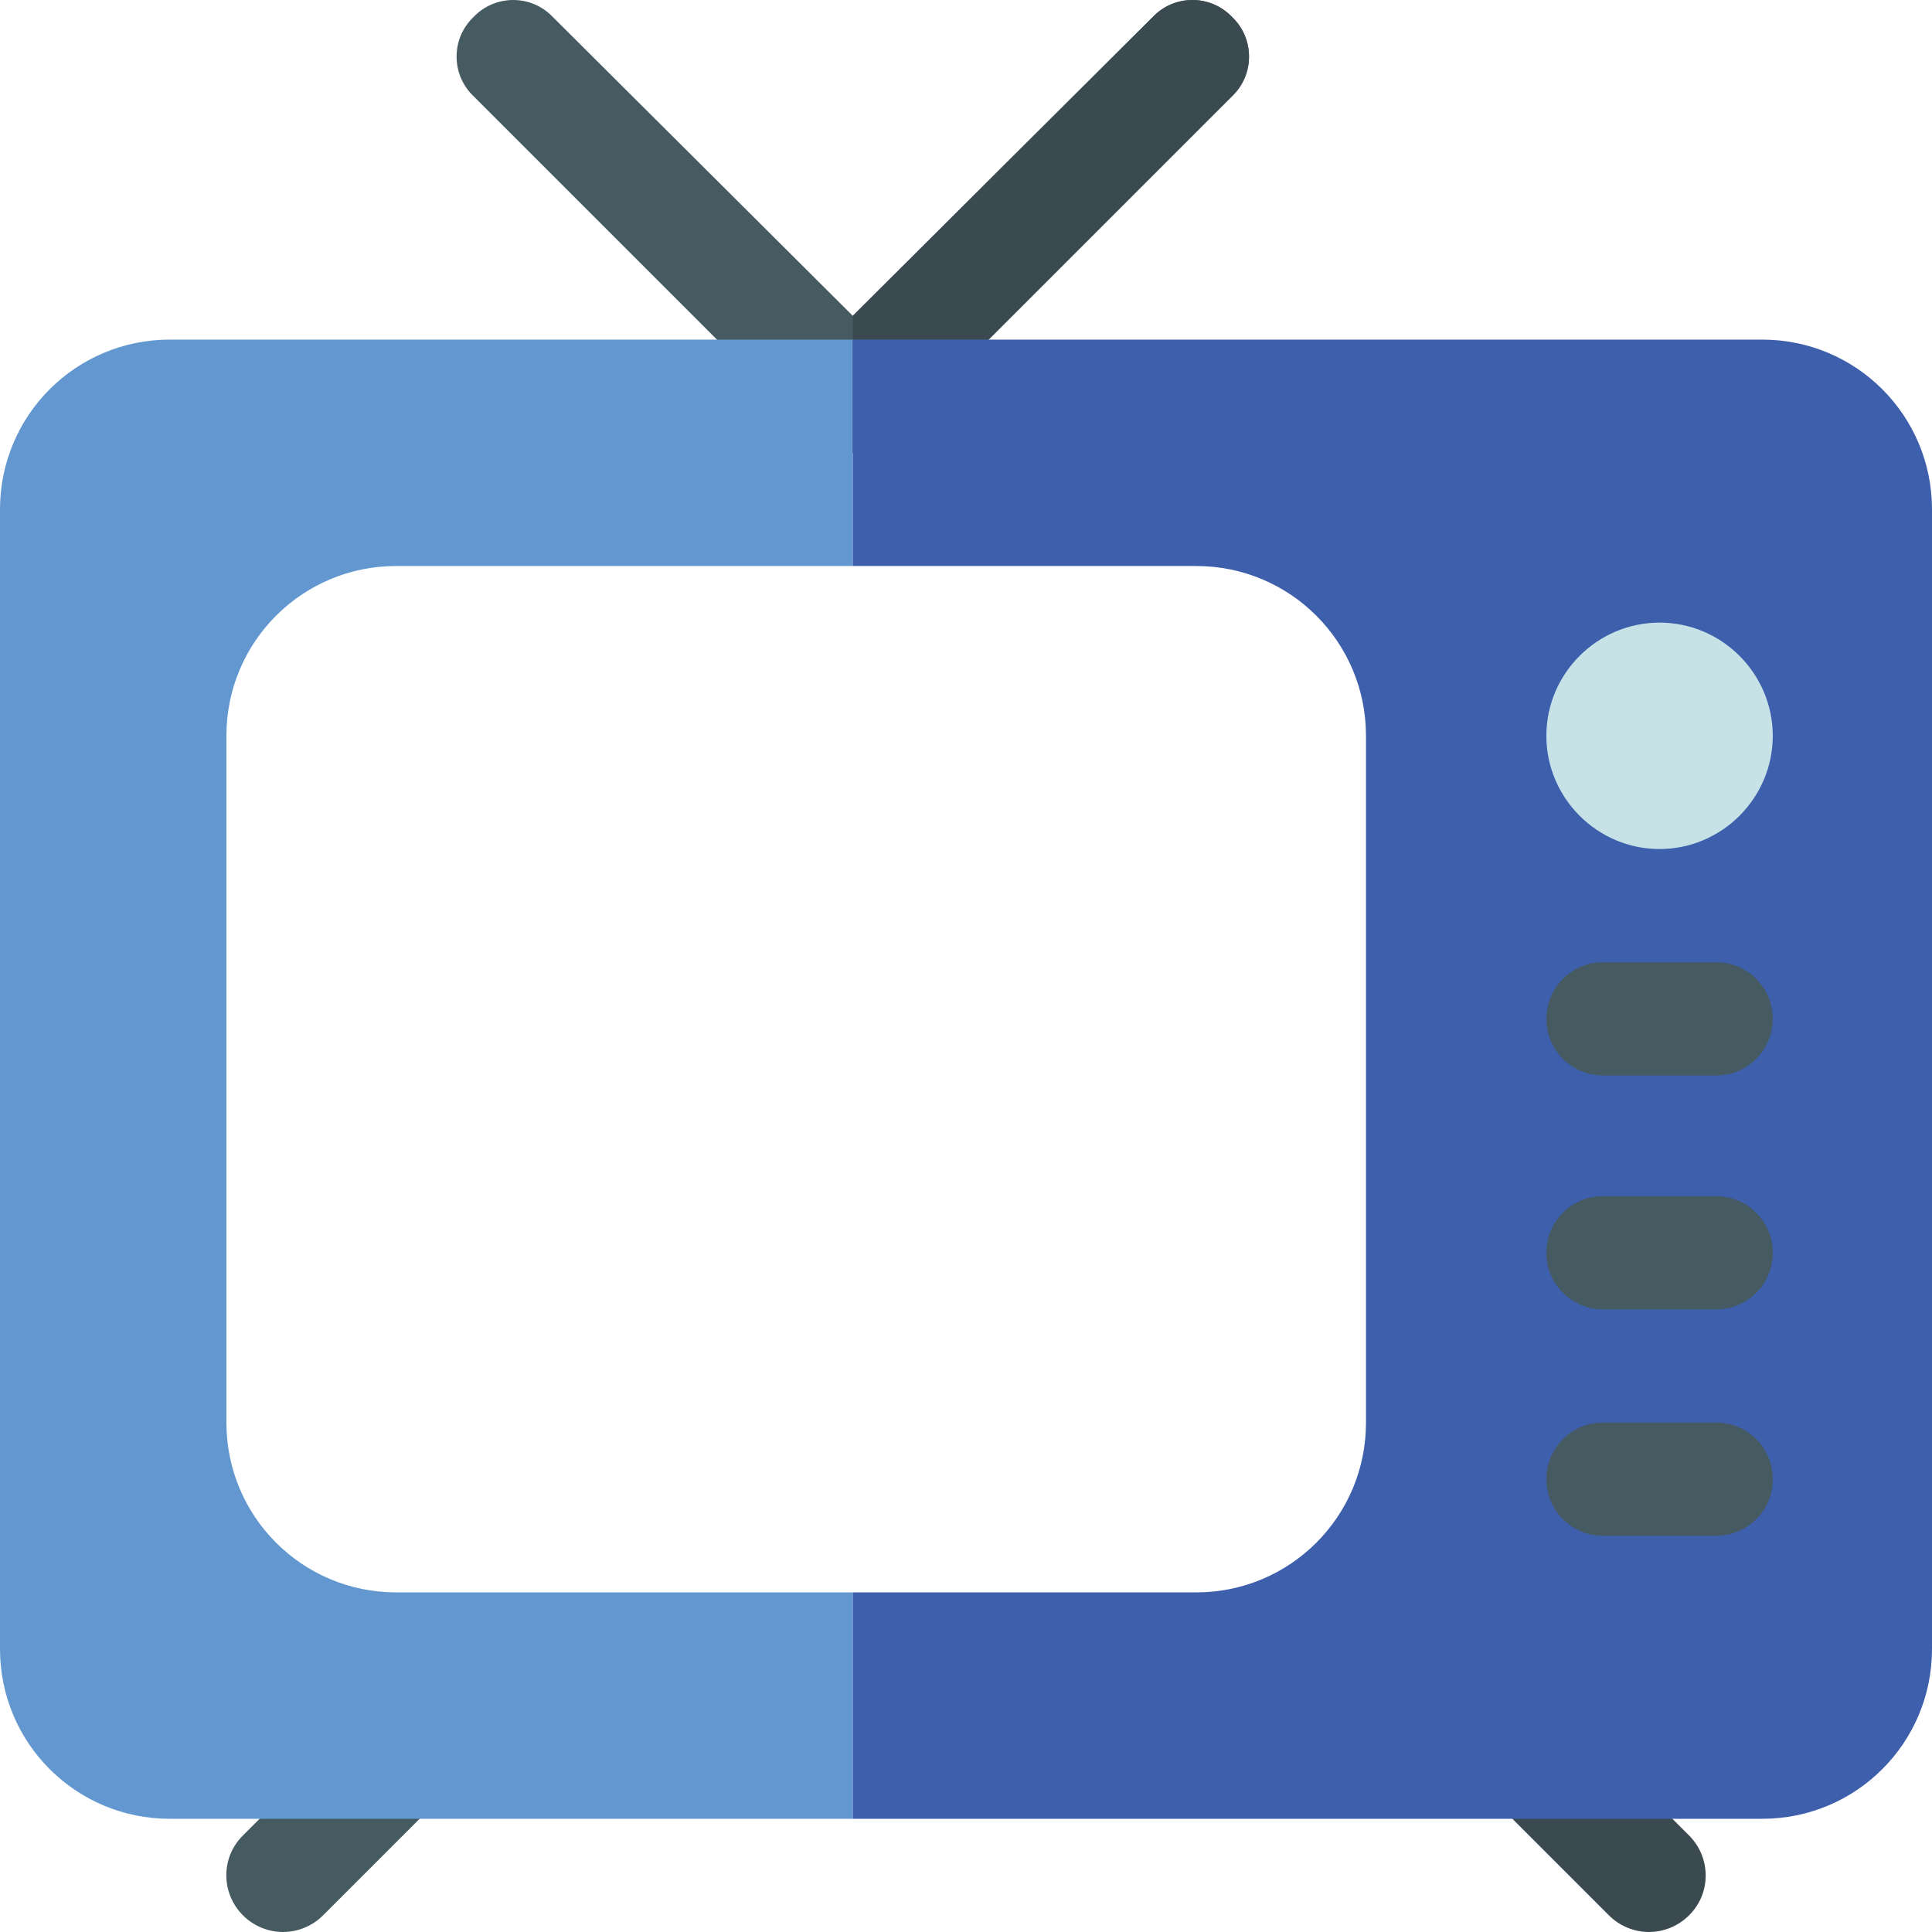 <?xml version="1.0" encoding="utf-8"?>
<!-- Generator: Adobe Illustrator 23.1.1, SVG Export Plug-In . SVG Version: 6.00 Build 0)  -->
<svg version="1.1" id="Layer_1" xmlns="http://www.w3.org/2000/svg" xmlns:xlink="http://www.w3.org/1999/xlink" x="0px" y="0px"
	 viewBox="0 0 512 512" style="enable-background:new 0 0 512 512;" xml:space="preserve">
<style type="text/css">
	.st0{fill:#465A61;}
	.st1{fill:#3B4A51;}
	.st2{fill:#6297D0;}
	.st3{fill:#3E5FAC;}
	.st4{fill:#C6E2E7;}
</style>
<path class="st0" d="M75,512c-3.8,0-7.7-1.5-10.6-4.4c-5.9-5.9-5.9-15.4,0-21.2l30-30c5.9-5.9,15.4-5.9,21.2,0s5.9,15.4,0,21.2
	l-30,30C82.7,510.5,78.8,512,75,512z"/>
<path class="st1" d="M437,512c-3.8,0-7.7-1.5-10.6-4.4l-30-30c-5.9-5.9-5.9-15.4,0-21.2s15.4-5.9,21.2,0l30,30
	c5.9,5.9,5.9,15.4,0,21.2C444.7,510.5,440.8,512,437,512z"/>
<path class="st0" d="M326.5,25.5l-90,90c-2.7,3-6.6,4.5-10.5,4.5s-7.8-1.5-10.5-4.5l-90-90c-6-5.7-6-15.3,0-21c5.7-6,15.3-6,21,0
	L226,83.7c0,0,0,0,0.3-0.3l79.2-78.9c5.7-6,15.3-6,21,0C332.5,10.2,332.5,19.8,326.5,25.5z"/>
<path class="st1" d="M236.5,115.5c-2.7,3-6.6,4.5-10.5,4.5V83.7c0,0,0,0,0.3-0.3l79.2-78.9c5.7-6,15.3-6,21,0c6,5.7,6,15.3,0,21
	L236.5,115.5z"/>
<path class="st2" d="M105,422c-24.9,0-45-20.1-45-45V195c0-24.9,20.1-45,45-45h121V90H45c-24.9,0-45,20.1-45,45v302
	c0,24.9,20.1,45,45,45h181v-60H105z"/>
<path class="st3" d="M467,90H226v60h91c24.9,0,45,20.1,45,45v182c0,24.9-20.1,45-45,45h-91v60h241c24.9,0,45-20.1,45-45V135
	C512,110.1,491.9,90,467,90z"/>
<path class="st4" d="M439.8,225c-16.5,0-30-13.5-30-30s13.5-30,30-30s30,13.5,30,30S456.3,225,439.8,225z"/>
<g>
	<path class="st0" d="M454.8,285h-30c-8.3,0-15-6.7-15-15c0-8.3,6.7-15,15-15h30c8.3,0,15,6.7,15,15
		C469.8,278.3,463.1,285,454.8,285z"/>
	<path class="st0" d="M454.8,347h-30c-8.3,0-15-6.7-15-15c0-8.3,6.7-15,15-15h30c8.3,0,15,6.7,15,15
		C469.8,340.3,463.1,347,454.8,347z"/>
	<path class="st0" d="M454.8,407h-30c-8.3,0-15-6.7-15-15c0-8.3,6.7-15,15-15h30c8.3,0,15,6.7,15,15
		C469.8,400.3,463.1,407,454.8,407z"/>
</g>
</svg>
